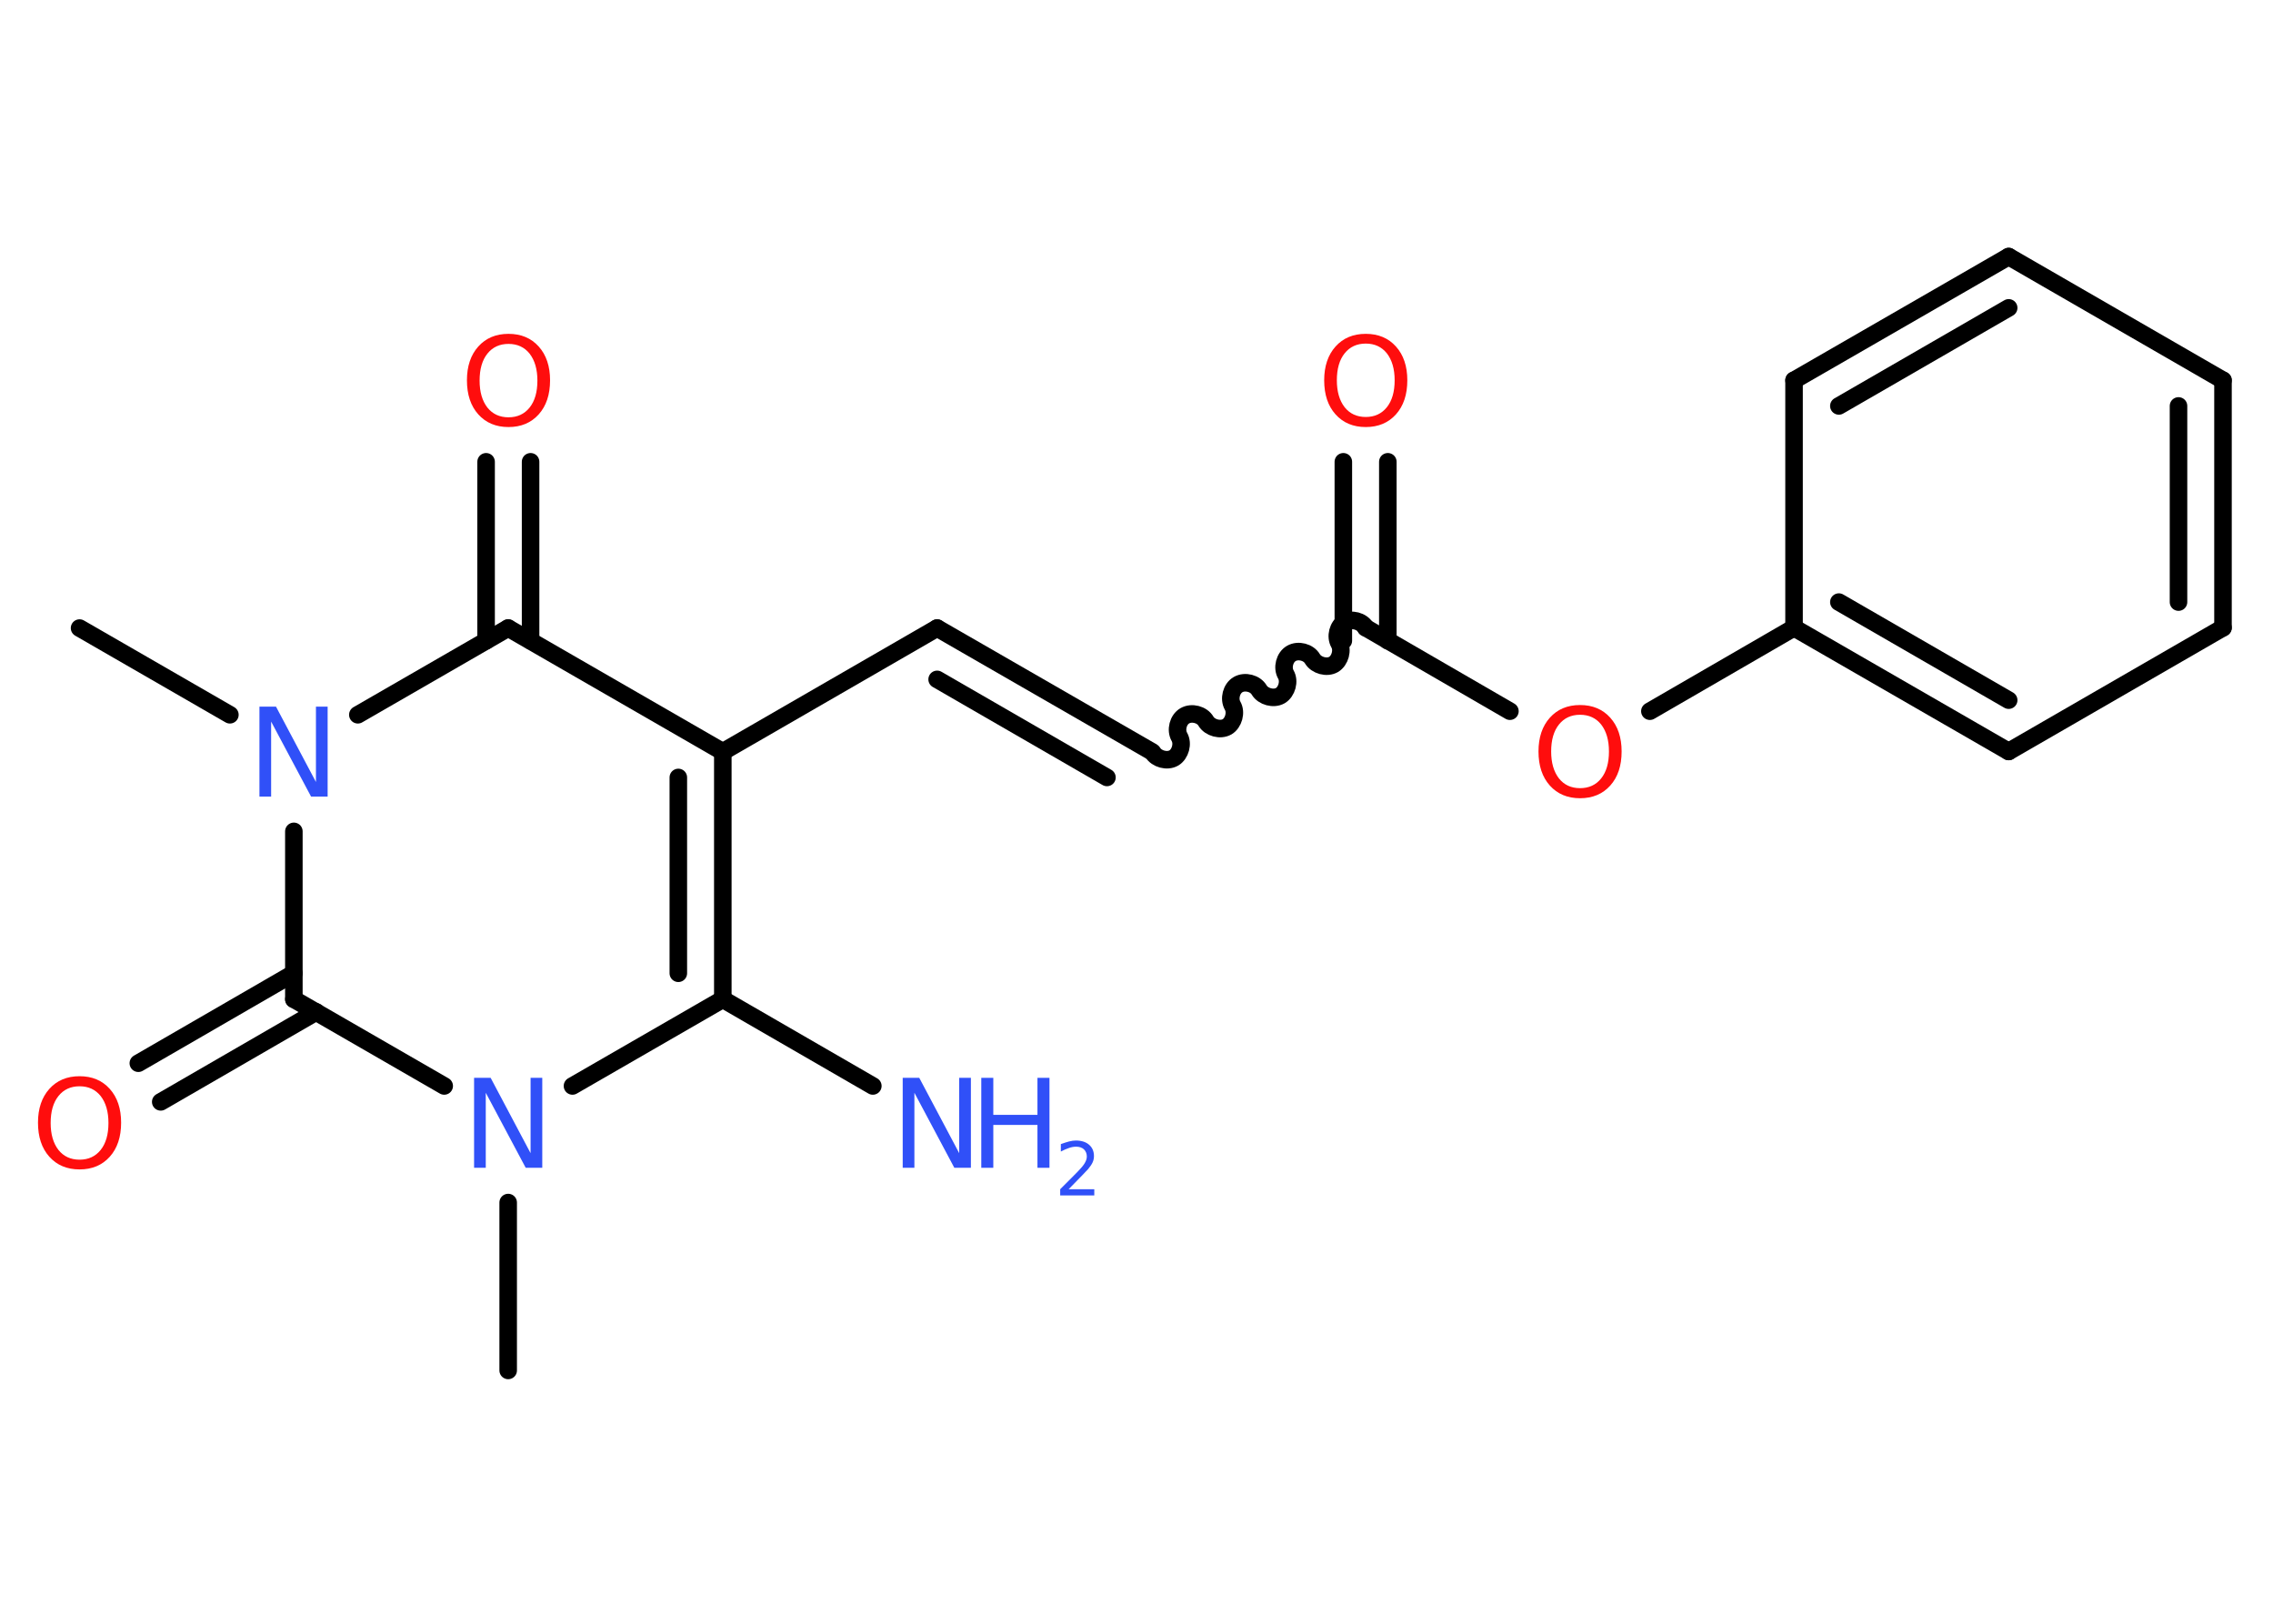 <?xml version='1.0' encoding='UTF-8'?>
<!DOCTYPE svg PUBLIC "-//W3C//DTD SVG 1.1//EN" "http://www.w3.org/Graphics/SVG/1.1/DTD/svg11.dtd">
<svg version='1.2' xmlns='http://www.w3.org/2000/svg' xmlns:xlink='http://www.w3.org/1999/xlink' width='70.0mm' height='50.0mm' viewBox='0 0 70.0 50.0'>
  <desc>Generated by the Chemistry Development Kit (http://github.com/cdk)</desc>
  <g stroke-linecap='round' stroke-linejoin='round' stroke='#000000' stroke-width='.54' fill='#3050F8'>
    <rect x='.0' y='.0' width='70.0' height='50.0' fill='#FFFFFF' stroke='none'/>
    <g id='mol1' class='mol'>
      <line id='mol1bnd1' class='bond' x1='15.65' y1='42.2' x2='15.65' y2='37.03'/>
      <line id='mol1bnd2' class='bond' x1='17.63' y1='33.44' x2='22.26' y2='30.77'/>
      <line id='mol1bnd3' class='bond' x1='22.26' y1='30.77' x2='26.88' y2='33.44'/>
      <g id='mol1bnd4' class='bond'>
        <line x1='22.26' y1='30.77' x2='22.26' y2='23.15'/>
        <line x1='20.89' y1='29.97' x2='20.89' y2='23.94'/>
      </g>
      <line id='mol1bnd5' class='bond' x1='22.26' y1='23.15' x2='28.86' y2='19.34'/>
      <g id='mol1bnd6' class='bond'>
        <line x1='28.86' y1='19.34' x2='35.46' y2='23.14'/>
        <line x1='28.86' y1='20.92' x2='34.09' y2='23.94'/>
      </g>
      <path id='mol1bnd7' class='bond' d='M42.06 19.33c-.12 -.21 -.44 -.29 -.65 -.17c-.21 .12 -.29 .44 -.17 .65c.12 .21 .03 .53 -.17 .65c-.21 .12 -.53 .03 -.65 -.17c-.12 -.21 -.44 -.29 -.65 -.17c-.21 .12 -.29 .44 -.17 .65c.12 .21 .03 .53 -.17 .65c-.21 .12 -.53 .03 -.65 -.17c-.12 -.21 -.44 -.29 -.65 -.17c-.21 .12 -.29 .44 -.17 .65c.12 .21 .03 .53 -.17 .65c-.21 .12 -.53 .03 -.65 -.17c-.12 -.21 -.44 -.29 -.65 -.17c-.21 .12 -.29 .44 -.17 .65c.12 .21 .03 .53 -.17 .65c-.21 .12 -.53 .03 -.65 -.17' fill='none' stroke='#000000' stroke-width='.54'/>
      <g id='mol1bnd8' class='bond'>
        <line x1='41.37' y1='19.73' x2='41.37' y2='14.22'/>
        <line x1='42.74' y1='19.73' x2='42.74' y2='14.22'/>
      </g>
      <line id='mol1bnd9' class='bond' x1='42.06' y1='19.33' x2='46.5' y2='21.9'/>
      <line id='mol1bnd10' class='bond' x1='50.81' y1='21.9' x2='55.25' y2='19.33'/>
      <g id='mol1bnd11' class='bond'>
        <line x1='55.25' y1='19.33' x2='61.86' y2='23.14'/>
        <line x1='56.63' y1='18.54' x2='61.86' y2='21.56'/>
      </g>
      <line id='mol1bnd12' class='bond' x1='61.86' y1='23.14' x2='68.46' y2='19.33'/>
      <g id='mol1bnd13' class='bond'>
        <line x1='68.46' y1='19.33' x2='68.46' y2='11.71'/>
        <line x1='67.09' y1='18.54' x2='67.09' y2='12.5'/>
      </g>
      <line id='mol1bnd14' class='bond' x1='68.46' y1='11.71' x2='61.86' y2='7.9'/>
      <g id='mol1bnd15' class='bond'>
        <line x1='61.86' y1='7.9' x2='55.25' y2='11.71'/>
        <line x1='61.86' y1='9.48' x2='56.63' y2='12.5'/>
      </g>
      <line id='mol1bnd16' class='bond' x1='55.25' y1='19.33' x2='55.25' y2='11.71'/>
      <line id='mol1bnd17' class='bond' x1='22.26' y1='23.15' x2='15.65' y2='19.34'/>
      <g id='mol1bnd18' class='bond'>
        <line x1='14.97' y1='19.73' x2='14.97' y2='14.22'/>
        <line x1='16.34' y1='19.73' x2='16.34' y2='14.22'/>
      </g>
      <line id='mol1bnd19' class='bond' x1='15.65' y1='19.34' x2='11.02' y2='22.01'/>
      <line id='mol1bnd20' class='bond' x1='7.08' y1='22.01' x2='2.45' y2='19.34'/>
      <line id='mol1bnd21' class='bond' x1='9.05' y1='25.6' x2='9.05' y2='30.77'/>
      <line id='mol1bnd22' class='bond' x1='13.68' y1='33.44' x2='9.05' y2='30.77'/>
      <g id='mol1bnd23' class='bond'>
        <line x1='9.74' y1='31.16' x2='4.95' y2='33.93'/>
        <line x1='9.05' y1='29.97' x2='4.26' y2='32.74'/>
      </g>
      <path id='mol1atm2' class='atom' d='M14.61 33.19h.5l1.23 2.32v-2.32h.36v2.77h-.51l-1.23 -2.31v2.31h-.36v-2.77z' stroke='none'/>
      <g id='mol1atm4' class='atom'>
        <path d='M27.81 33.19h.5l1.23 2.32v-2.32h.36v2.77h-.51l-1.23 -2.31v2.31h-.36v-2.77z' stroke='none'/>
        <path d='M30.22 33.19h.37v1.14h1.36v-1.14h.37v2.77h-.37v-1.32h-1.36v1.32h-.37v-2.77z' stroke='none'/>
        <path d='M32.92 36.62h.78v.19h-1.05v-.19q.13 -.13 .35 -.35q.22 -.22 .28 -.29q.11 -.12 .15 -.21q.04 -.08 .04 -.16q.0 -.13 -.09 -.22q-.09 -.08 -.24 -.08q-.11 .0 -.22 .04q-.12 .04 -.25 .11v-.23q.14 -.05 .25 -.08q.12 -.03 .21 -.03q.26 .0 .41 .13q.15 .13 .15 .35q.0 .1 -.04 .19q-.04 .09 -.14 .21q-.03 .03 -.18 .19q-.15 .15 -.42 .43z' stroke='none'/>
      </g>
      <path id='mol1atm9' class='atom' d='M42.06 10.58q-.41 .0 -.65 .3q-.24 .3 -.24 .83q.0 .52 .24 .83q.24 .3 .65 .3q.41 .0 .65 -.3q.24 -.3 .24 -.83q.0 -.52 -.24 -.83q-.24 -.3 -.65 -.3zM42.06 10.28q.58 .0 .93 .39q.35 .39 .35 1.04q.0 .66 -.35 1.05q-.35 .39 -.93 .39q-.58 .0 -.93 -.39q-.35 -.39 -.35 -1.05q.0 -.65 .35 -1.04q.35 -.39 .93 -.39z' stroke='none' fill='#FF0D0D'/>
      <path id='mol1atm10' class='atom' d='M48.66 22.01q-.41 .0 -.65 .3q-.24 .3 -.24 .83q.0 .52 .24 .83q.24 .3 .65 .3q.41 .0 .65 -.3q.24 -.3 .24 -.83q.0 -.52 -.24 -.83q-.24 -.3 -.65 -.3zM48.66 21.71q.58 .0 .93 .39q.35 .39 .35 1.04q.0 .66 -.35 1.05q-.35 .39 -.93 .39q-.58 .0 -.93 -.39q-.35 -.39 -.35 -1.05q.0 -.65 .35 -1.04q.35 -.39 .93 -.39z' stroke='none' fill='#FF0D0D'/>
      <path id='mol1atm18' class='atom' d='M15.66 10.59q-.41 .0 -.65 .3q-.24 .3 -.24 .83q.0 .52 .24 .83q.24 .3 .65 .3q.41 .0 .65 -.3q.24 -.3 .24 -.83q.0 -.52 -.24 -.83q-.24 -.3 -.65 -.3zM15.66 10.28q.58 .0 .93 .39q.35 .39 .35 1.04q.0 .66 -.35 1.05q-.35 .39 -.93 .39q-.58 .0 -.93 -.39q-.35 -.39 -.35 -1.05q.0 -.65 .35 -1.04q.35 -.39 .93 -.39z' stroke='none' fill='#FF0D0D'/>
      <path id='mol1atm19' class='atom' d='M8.0 21.76h.5l1.23 2.32v-2.32h.36v2.77h-.51l-1.23 -2.31v2.31h-.36v-2.77z' stroke='none'/>
      <path id='mol1atm22' class='atom' d='M2.45 33.45q-.41 .0 -.65 .3q-.24 .3 -.24 .83q.0 .52 .24 .83q.24 .3 .65 .3q.41 .0 .65 -.3q.24 -.3 .24 -.83q.0 -.52 -.24 -.83q-.24 -.3 -.65 -.3zM2.45 33.14q.58 .0 .93 .39q.35 .39 .35 1.04q.0 .66 -.35 1.05q-.35 .39 -.93 .39q-.58 .0 -.93 -.39q-.35 -.39 -.35 -1.05q.0 -.65 .35 -1.04q.35 -.39 .93 -.39z' stroke='none' fill='#FF0D0D'/>
    </g>
  </g>
</svg>
